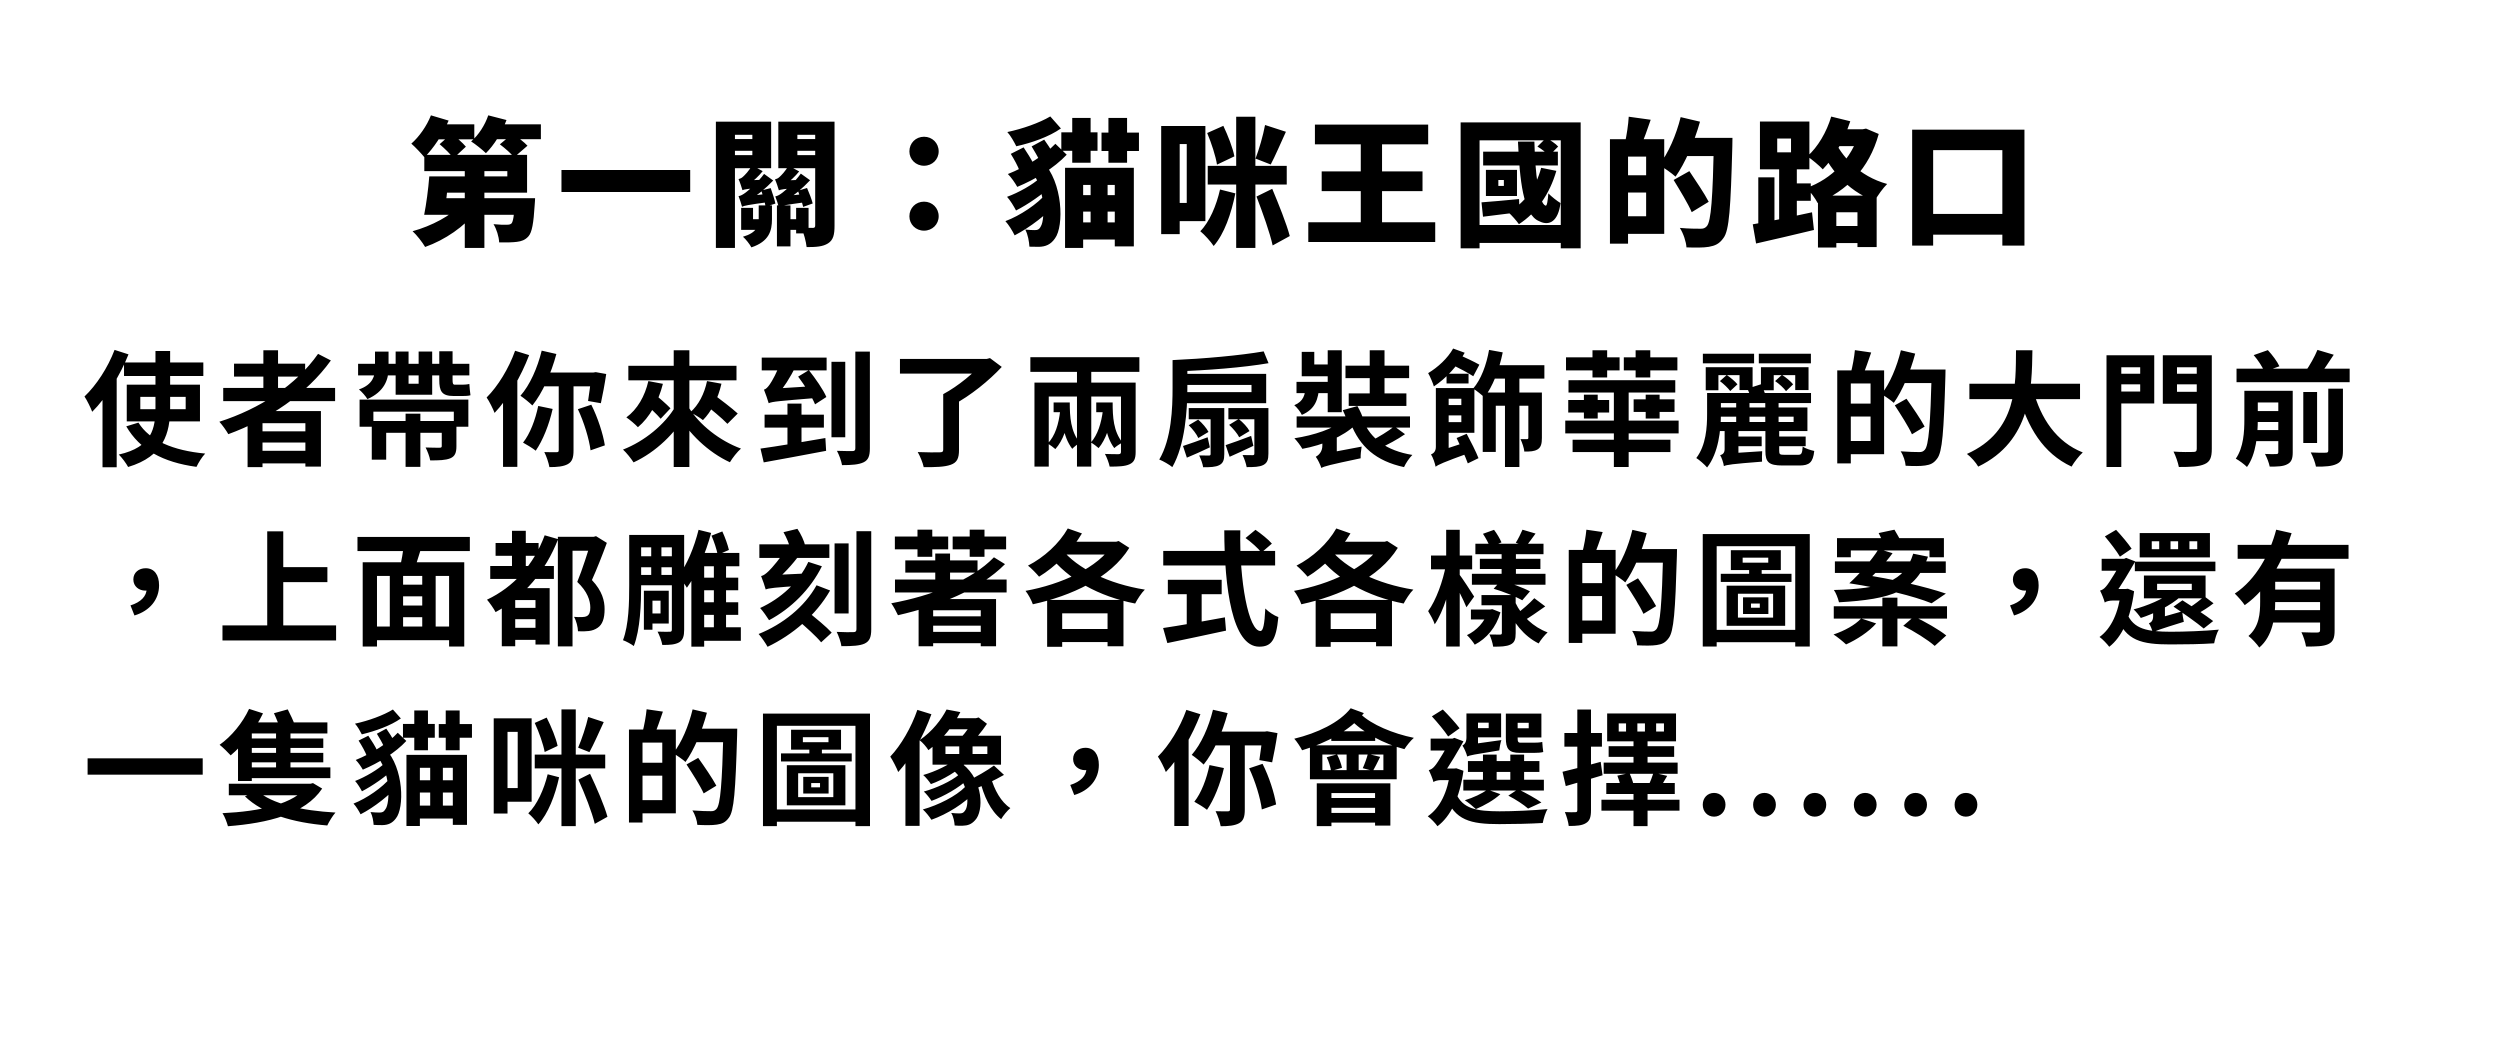 <svg width="362" height="153" viewBox="0 0 362 153" fill="none" xmlns="http://www.w3.org/2000/svg">
<g filter="url(#filter0_d_144_1176)">
<rect width="355" height="146" fill="white"/>
</g>
<path d="M63.68 25.54H73.46V24.78H61.44V22.42H76.32V27.9H63.68V25.54ZM62.16 25.54H64.98C64.8 27.44 64.54 29.66 64.3 31.1H61.42C61.72 29.6 62.02 27.38 62.16 25.54ZM63.24 28.7H75.32V31.1H62.52L63.24 28.7ZM74.56 28.7H77.48C77.48 28.7 77.46 29.36 77.42 29.7C77.26 32.3 77.04 33.64 76.52 34.22C76.04 34.76 75.5 34.94 74.84 35.02C74.26 35.1 73.3 35.12 72.28 35.1C72.24 34.26 71.9 33.16 71.46 32.46C72.24 32.54 73 32.56 73.38 32.54C73.68 32.54 73.86 32.52 74.06 32.36C74.3 32.1 74.46 31.18 74.56 29.04V28.7ZM67.3 22.94H70.14V35.9H67.3V22.94ZM66.78 29.58L69.02 30.54C67.26 32.8 64.44 34.74 61.56 35.76C61.16 35.08 60.34 34.02 59.74 33.48C62.5 32.72 65.34 31.22 66.78 29.58ZM62.46 18H68.68V20.18H62.46V18ZM70.74 18H78.32V20.16H70.74V18ZM62.4 16.7L64.96 17.46C64.14 19.42 62.76 21.5 61.46 22.78C61.06 22.28 60.1 21.26 59.56 20.8C60.7 19.8 61.8 18.24 62.4 16.7ZM70.7 16.7L73.34 17.38C72.68 19.2 71.52 21.04 70.36 22.18C69.88 21.7 68.82 20.86 68.22 20.48C69.3 19.56 70.22 18.12 70.7 16.7ZM63.66 20.88L65.36 19.36C66.08 19.88 67 20.68 67.46 21.24L65.66 22.92C65.26 22.34 64.36 21.48 63.66 20.88ZM72.38 20.9L74.22 19.36C74.94 19.84 75.9 20.58 76.38 21.1L74.44 22.78C74.02 22.24 73.1 21.44 72.38 20.9ZM81.3 24.62H99.94V27.8H81.3V24.62ZM110.24 27.58L111.6 27.24C111.86 27.96 112.16 28.92 112.28 29.48L110.86 29.92C110.76 29.32 110.48 28.32 110.24 27.58ZM112.5 29.74H114.46V35.68H112.5V29.74ZM107.32 30.1H109.04V31.74H111.04V33.28H107.32V30.1ZM109.86 29.74H111.78V31.76C111.78 33.4 111.38 34.96 108.8 35.82C108.58 35.38 107.98 34.62 107.58 34.28C109.58 33.7 109.86 32.72 109.86 31.7V29.74ZM105.1 20.14H109.8V21.84H105.1V20.14ZM114.3 20.14H119V21.84H114.3V20.14ZM118.04 17.62H120.84V32.68C120.84 33.98 120.66 34.76 119.9 35.24C119.14 35.72 118.18 35.78 116.8 35.78C116.72 35 116.38 33.7 116.02 32.96C116.66 33 117.44 33 117.7 33C117.96 33 118.04 32.9 118.04 32.64V17.62ZM105.38 17.62H111.66V24.36H105.38V22.46H108.94V19.52H105.38V17.62ZM119.5 17.62V19.52H115.46V22.46H119.5V24.36H112.7V17.62H119.5ZM103.66 17.62H106.42V35.9H103.66V17.62ZM107.5 27.52C107.4 27.16 107.14 26.36 106.94 25.94C107.16 25.88 107.4 25.78 107.6 25.58C107.8 25.4 108.5 24.72 108.88 23.94L110.44 24.78C109.88 25.48 109.12 26.2 108.46 26.64V26.68C108.46 26.68 107.5 27.18 107.5 27.52ZM107.5 27.54L107.48 26.52L108.16 26.12L110.66 26.02C110.56 26.38 110.44 26.9 110.42 27.18C108.26 27.32 107.76 27.42 107.5 27.54ZM107.44 29.92C107.36 29.6 107.12 28.82 106.94 28.4C107.26 28.36 107.6 28.16 108 27.86C108.4 27.56 109.76 26.4 110.64 25.18L111.96 26.14C110.92 27.24 109.6 28.34 108.34 29.1V29.16C108.34 29.16 107.44 29.6 107.44 29.92ZM107.44 29.94L107.4 28.84L108.06 28.4L111.28 28.06C111.3 28.44 111.38 28.94 111.44 29.24C108.3 29.66 107.76 29.78 107.44 29.94ZM115.54 27.62L116.86 27.22C117.18 27.94 117.54 28.9 117.68 29.46L116.3 29.96C116.16 29.36 115.82 28.36 115.54 27.62ZM112.78 27.56C112.68 27.2 112.42 26.4 112.22 25.98C112.44 25.92 112.68 25.82 112.88 25.62C113.08 25.44 113.78 24.76 114.16 23.98L115.72 24.82C115.16 25.52 114.4 26.24 113.74 26.68V26.72C113.74 26.72 112.78 27.22 112.78 27.56ZM112.78 27.56L112.76 26.54L113.44 26.14L115.94 26.04C115.84 26.4 115.72 26.92 115.7 27.2C113.54 27.34 113.04 27.44 112.78 27.56ZM112.76 29.96C112.68 29.64 112.44 28.86 112.26 28.44C112.58 28.38 112.92 28.2 113.32 27.88C113.72 27.58 115.08 26.38 115.96 25.14L117.3 26.1C116.24 27.24 114.92 28.36 113.66 29.14V29.2C113.66 29.2 112.76 29.64 112.76 29.96ZM112.76 29.96L112.72 28.86L113.38 28.42L116.6 28.08C116.62 28.46 116.7 28.96 116.76 29.26C113.62 29.68 113.08 29.8 112.76 29.96ZM114.04 31.74H116.22V33.28H114.04V31.74ZM115.28 30.1H117.08V33.8H115.28V30.1ZM133.8 24C132.6 24 131.68 23.08 131.68 21.92C131.68 20.72 132.6 19.8 133.8 19.8C135 19.8 135.92 20.72 135.92 21.92C135.92 23.08 135 24 133.8 24ZM133.8 33.4C132.6 33.4 131.68 32.48 131.68 31.32C131.68 30.12 132.6 29.2 133.8 29.2C135 29.2 135.92 30.12 135.92 31.32C135.92 32.48 135 33.4 133.8 33.4ZM155.32 28.26H163.14V30.64H155.32V28.26ZM155.28 32.2H163.2V34.68H155.28V32.2ZM155.26 17.08H157.92V23.56H155.26V17.08ZM160.5 17.08H163.2V23.56H160.5V17.08ZM157.92 25.68H160.38V33.42H157.92V25.68ZM154.22 24.3H164.18V35.68H161.42V26.78H156.84V35.9H154.22V24.3ZM149.06 24.48L150.94 23.36C153.94 26.38 154.08 32.76 152.76 34.52C152.16 35.4 151.4 35.72 150.44 35.74C150.04 35.74 149.52 35.74 149.06 35.72C149.02 35 148.84 33.96 148.46 33.24C148.98 33.3 149.5 33.32 149.84 33.32C150.22 33.32 150.5 33.24 150.74 32.72C151.32 31.76 151.4 26.86 149.06 24.48ZM150.66 25.7L152.3 26.84C151.06 28.08 148.82 29.62 147.12 30.48C146.82 29.9 146.28 29 145.82 28.5C147.44 27.92 149.6 26.72 150.66 25.7ZM151.54 27.98L153.22 29.16C151.76 30.94 149.1 32.96 146.92 34.08C146.62 33.46 146.06 32.54 145.58 32.02C147.7 31.24 150.26 29.52 151.54 27.98ZM146.36 22.28L148.22 21.34C148.7 22.06 149.34 23.06 149.62 23.68L147.64 24.76C147.42 24.1 146.84 23.06 146.36 22.28ZM149.38 21.2L151.2 20.22C151.6 20.78 152.14 21.58 152.4 22.08L150.5 23.2C150.26 22.68 149.76 21.82 149.38 21.2ZM152.82 20.82L154.46 22.4C152.62 24.36 149.9 25.98 147.3 27.06C147 26.52 146.42 25.66 145.94 25.2C148.52 24.18 151.18 22.54 152.82 20.82ZM152.08 16.86L153.62 18.6C151.92 19.8 149.4 20.68 147.16 21.18C146.86 20.58 146.34 19.64 145.86 19.12C148.04 18.66 150.5 17.8 152.08 16.86ZM153.68 19.16H158.92V21.84H153.68V19.16ZM159.5 19.2H164.92V21.86H159.5V19.2ZM169.72 18.24H174.54V32.02H169.72V29.38H171.84V20.86H169.72V18.24ZM168.14 18.24H170.82V33.9H168.14V18.24ZM179 16.9H181.78V35.9H179V16.9ZM174.88 24.02H186.32V26.72H174.88V24.02ZM176.66 27.44L178.88 28C178.28 30.96 177.28 33.86 175.74 35.62C175.3 34.96 174.42 33.98 173.8 33.48C175.14 32.14 176.14 29.74 176.66 27.44ZM183.18 18.1L186.2 19.08C185.42 20.78 184.64 22.62 184 23.82L181.8 22.96C182.32 21.62 182.9 19.62 183.18 18.1ZM174.8 19.26L177.14 18.22C177.8 19.62 178.52 21.44 178.74 22.64L176.22 23.84C176.04 22.64 175.42 20.72 174.8 19.26ZM181.94 28.46L184.22 27.34C185.14 29.54 186.3 32.42 186.76 34.18L184.28 35.54C183.88 33.7 182.82 30.74 181.94 28.46ZM190.4 18.04H206.8V20.9H190.4V18.04ZM191.38 24.82H205.98V27.68H191.38V24.82ZM189.44 32.18H207.82V35.04H189.44V32.18ZM197.04 18.8H200.12V34.02H197.04V18.8ZM214.76 21.96H225.58V23.96H214.76V21.96ZM222.62 21.22L223.88 19.98C224.5 20.3 225.26 20.8 225.62 21.22L224.3 22.56C223.96 22.14 223.22 21.58 222.62 21.22ZM223.16 24.3L225.36 24.74C224.38 28.14 222.48 30.82 219.94 32.46C219.64 32.02 218.86 31.12 218.4 30.74C220.76 29.4 222.42 27.14 223.16 24.3ZM214.52 29.3C215.94 29.2 217.94 29.02 219.96 28.82L220.02 30.72C218.18 30.96 216.3 31.18 214.74 31.38L214.52 29.3ZM216.96 26.06V26.92H217.76V26.06H216.96ZM215.16 24.6H219.66V28.38H215.16V24.6ZM219.8 20.5H222.18C222.28 25.08 222.82 29.46 223.8 29.78C224 29.86 224.12 29.1 224.2 28C224.62 28.44 225.5 29.14 225.96 29.4C225.64 32.02 224.36 32.78 222.9 32.04C220.52 31.12 220.06 26 219.8 20.5ZM211.5 17.72H228.88V35.96H226V20.32H214.24V35.96H211.5V17.72ZM213.24 32.58H227.56V35.18H213.24V32.58ZM234.8 20.16H240.98V33.86H234.8V31.32H238.36V22.68H234.8V20.16ZM233.12 20.16H235.74V35.28H233.12V20.16ZM234.72 25.38H239.6V27.88H234.72V25.38ZM235.84 16.9L239.02 17.34C238.54 18.76 238.02 20.2 237.62 21.16L235.3 20.66C235.54 19.58 235.78 18.04 235.84 16.9ZM243.5 19.96H249.18V22.6H243.5V19.96ZM248.18 19.96H250.86C250.86 19.96 250.86 20.88 250.84 21.22C250.6 30.12 250.4 33.36 249.56 34.46C248.94 35.34 248.32 35.58 247.44 35.74C246.64 35.88 245.4 35.86 244.2 35.82C244.16 35.04 243.76 33.8 243.24 33C244.52 33.12 245.72 33.12 246.26 33.12C246.66 33.12 246.88 33.04 247.14 32.76C247.78 32.08 248 28.58 248.18 20.5V19.96ZM243.36 16.96L246.16 17.62C245.34 20.56 243.98 23.66 242.62 25.58C242.1 25.1 240.9 24.26 240.24 23.88C241.56 22.24 242.72 19.54 243.36 16.96ZM242.34 26.06L244.62 24.78C245.52 26.14 246.82 28.04 247.42 29.22L244.96 30.72C244.44 29.5 243.24 27.54 242.34 26.06ZM264.44 32.72H270.58V35.2H264.44V32.72ZM265.24 18.72H270.2V21.16H265.24V18.72ZM263.24 28.32H271.74V35.78H268.96V30.74H265.9V35.84H263.24V28.32ZM269.2 18.72H269.7L270.2 18.62L272.04 19.4C270.64 24.48 267.42 27.62 263.2 29.4C262.86 28.74 262.14 27.74 261.58 27.22C265.22 25.92 268.18 22.94 269.2 19.18V18.72ZM265.16 16.88L267.92 17.56C267.04 20.24 265.54 22.88 263.94 24.52C263.46 24 262.34 23.06 261.7 22.64C263.22 21.3 264.5 19.12 265.16 16.88ZM265.48 20C266.62 22.62 269.18 25.52 273.26 26.64C272.68 27.2 271.84 28.36 271.46 29.1C267.34 27.6 264.74 24.18 263.5 21.18L265.48 20ZM254.6 25.68H256.94V32.98H254.6V25.68ZM257.34 20.06V22.06H259.34V20.06H257.34ZM254.84 17.6H262V24.52H254.84V17.6ZM257.62 23.6H260.18V32.42H257.62V23.6ZM253.8 32.48C256 32.12 259.32 31.42 262.38 30.74L262.66 33.3C259.78 34 256.66 34.72 254.28 35.26L253.8 32.48ZM258.68 26.56H262.2V29.08H258.68V26.56ZM276.88 18.78H293.14V35.56H289.94V21.74H279.92V35.56H276.88V18.78ZM278.36 30.98H291.88V33.98H278.36V30.98Z" fill="black"/>
<path d="M17.958 52.482H29.442V54.444H17.958V52.482ZM20.316 57.468V59.25H26.886V57.468H20.316ZM18.354 55.704H28.956V61.014H18.354V55.704ZM20.046 61.194C21.648 63.786 25.05 65.244 29.712 65.676C29.262 66.144 28.722 67.008 28.452 67.602C23.574 66.936 20.244 65.118 18.282 61.734L20.046 61.194ZM22.512 50.826H24.636V59.052C24.636 62.724 23.718 66.072 18.552 67.62C18.3 67.134 17.67 66.27 17.202 65.82C22.044 64.74 22.512 61.986 22.512 59.034V50.826ZM16.59 50.664L18.606 51.312C17.382 54.372 15.402 57.594 13.35 59.628C13.17 59.124 12.594 57.936 12.234 57.414C13.944 55.794 15.618 53.238 16.59 50.664ZM14.844 55.686L16.878 53.634L16.896 53.652V67.656H14.844V55.686ZM32.322 56.172H48.522V58.08H32.322V56.172ZM33.888 52.662H44.184V54.534H33.888V52.662ZM37.056 62.454H45.102V64.074H37.056V62.454ZM37.056 65.28H45.102V67.098H37.056V65.28ZM38.136 50.718H40.26V57.234H38.136V50.718ZM46.056 51.24L47.91 52.194C44.382 57.108 38.892 60.726 33.06 62.868C32.808 62.4 32.16 61.5 31.764 61.068C37.614 59.196 42.906 55.758 46.056 51.24ZM35.85 59.52H46.47V67.566H44.22V61.284H38.01V67.638H35.85V59.52ZM52.068 57.864H67.818V61.788H65.712V59.61H54.066V61.788H52.068V57.864ZM57.288 50.898H59.16V55.56H60.618V50.898H62.58V57.162H57.288V50.898ZM51.852 52.68H67.962V54.354H51.852V52.68ZM54.3 50.916H56.262V53.346C56.262 54.966 55.65 56.712 53.202 57.792C52.95 57.36 52.392 56.73 51.978 56.388C54.012 55.686 54.3 54.372 54.3 53.346V50.916ZM58.728 59.898H60.87V67.602H58.728V59.898ZM53.832 60.96H64.794V62.67H55.92V66.558H53.832V60.96ZM63.966 60.96H66.09V64.614C66.09 65.532 65.892 66.072 65.208 66.36C64.506 66.648 63.57 66.666 62.292 66.666C62.202 66.108 61.896 65.316 61.626 64.794C62.418 64.83 63.39 64.83 63.624 64.83C63.894 64.83 63.966 64.776 63.966 64.578V60.96ZM63.606 50.862H65.532V55.002C65.532 55.524 65.586 55.704 65.874 55.704C66.072 55.704 66.72 55.704 66.954 55.704C67.242 55.704 67.71 55.668 67.962 55.596C67.998 56.082 68.052 56.784 68.124 57.234C67.836 57.324 67.386 57.342 66.972 57.342C66.684 57.342 65.946 57.342 65.694 57.342C63.966 57.342 63.606 56.658 63.606 54.984V50.862ZM78.438 50.772L80.562 51.258C79.806 54.102 78.528 56.928 77.088 58.71C76.71 58.332 75.846 57.63 75.36 57.306C76.728 55.758 77.826 53.274 78.438 50.772ZM77.934 58.782L80.022 59.214C79.518 61.5 78.582 63.804 77.574 65.262C77.16 64.92 76.242 64.362 75.738 64.092C76.746 62.832 77.52 60.78 77.934 58.782ZM78.834 53.94H86.214V55.938H78.024L78.834 53.94ZM80.904 54.822H83.046V65.208C83.046 66.252 82.866 66.846 82.218 67.206C81.588 67.548 80.706 67.638 79.554 67.638C79.446 67.008 79.122 66.054 78.816 65.46C79.572 65.496 80.328 65.478 80.58 65.478C80.814 65.478 80.904 65.424 80.904 65.19V54.822ZM83.676 59.25L85.62 58.602C86.556 60.456 87.33 62.85 87.582 64.488L85.512 65.208C85.314 63.588 84.558 61.104 83.676 59.25ZM85.638 53.94H85.926L86.268 53.886L87.78 54.156C87.564 55.632 87.24 57.306 87.006 58.386L85.152 58.062C85.314 57.09 85.512 55.488 85.638 54.228V53.94ZM74.586 50.79L76.62 51.42C75.45 54.498 73.578 57.738 71.616 59.79C71.418 59.268 70.842 58.08 70.464 57.558C72.102 55.92 73.668 53.364 74.586 50.79ZM72.84 55.758L74.892 53.706L74.91 53.724V67.602H72.84V55.758ZM90.984 52.968H106.644V55.074H90.984V52.968ZM97.554 50.718H99.822V67.62H97.554V50.718ZM97.806 58.854L99.606 59.538C97.842 62.724 94.944 65.478 91.74 66.954C91.398 66.414 90.696 65.532 90.21 65.1C93.324 63.894 96.294 61.446 97.806 58.854ZM99.732 58.998C101.244 61.482 104.196 63.822 107.292 64.956C106.752 65.424 106.05 66.324 105.69 66.936C102.558 65.496 99.714 62.778 97.95 59.7L99.732 58.998ZM93.162 58.206L94.53 56.838C95.34 57.522 96.51 58.512 97.086 59.124L95.664 60.636C95.124 59.988 93.99 58.944 93.162 58.206ZM93.882 55.182L95.988 55.578C95.322 58.206 94.044 60.456 92.37 61.86C92.01 61.464 91.182 60.762 90.696 60.438C92.28 59.286 93.378 57.378 93.882 55.182ZM101.766 58.278L103.17 56.982C104.286 57.828 105.996 59.106 106.824 59.88L105.33 61.374C104.574 60.564 102.918 59.232 101.766 58.278ZM102.378 55.182L104.466 55.56C103.98 57.72 102.99 59.628 101.784 60.834C101.37 60.492 100.452 59.934 99.948 59.7C101.154 58.674 102 57 102.378 55.182ZM110.712 60.042H119.298V61.914H110.712V60.042ZM114.024 58.44H116.058V65.712H114.024V58.44ZM110.118 64.956C112.476 64.632 116.13 64.02 119.514 63.426L119.622 65.28C116.454 65.892 113.034 66.504 110.586 66.954L110.118 64.956ZM110.298 51.78H119.694V53.634H110.298V51.78ZM115.572 54.534L117.12 53.598C118.074 54.804 119.208 56.424 119.658 57.486L118.02 58.548C117.588 57.468 116.508 55.776 115.572 54.534ZM120.396 52.392H122.394V63.318H120.396V52.392ZM123.852 50.916H125.958V64.92C125.958 66.036 125.724 66.612 125.058 66.936C124.356 67.278 123.33 67.35 121.926 67.35C121.836 66.774 121.494 65.838 121.188 65.28C122.142 65.316 123.114 65.316 123.42 65.316C123.744 65.316 123.852 65.208 123.852 64.902V50.916ZM111.306 58.386C111.18 57.954 110.856 56.982 110.622 56.424C110.91 56.352 111.18 56.064 111.468 55.65C111.756 55.254 112.602 53.778 113.07 52.302L115.176 53.094C114.492 54.588 113.412 56.226 112.476 57.306V57.342C112.476 57.342 111.306 57.99 111.306 58.386ZM111.306 58.386L111.27 56.874L112.242 56.262L117.714 55.92C117.948 56.46 118.344 57.162 118.578 57.594C112.71 58.08 111.882 58.134 111.306 58.386ZM136.578 57.072H138.864V65.154C138.864 66.378 138.576 66.972 137.676 67.296C136.776 67.62 135.48 67.656 133.752 67.638C133.626 67.008 133.23 66.054 132.888 65.46C134.166 65.514 135.642 65.514 136.056 65.496C136.452 65.496 136.578 65.406 136.578 65.1V57.072ZM130.314 51.978H142.896V54.102H130.314V51.978ZM142.248 51.978H142.86L143.346 51.852L145.056 53.13C143.22 55.11 140.52 57.306 138.018 58.62C137.694 58.152 137.01 57.432 136.578 57.072C138.738 55.92 141.222 53.868 142.248 52.5V51.978ZM152.562 58.278H154.11V59.682H152.562V58.278ZM155.946 52.716H158.016V67.566H155.946V52.716ZM149.79 55.398H163.38V57.414H151.86V67.566H149.79V55.398ZM162.318 55.398H164.442V65.442C164.442 66.414 164.226 66.918 163.56 67.224C162.912 67.53 161.958 67.566 160.68 67.566C160.572 67.026 160.266 66.216 159.996 65.73C160.77 65.766 161.688 65.766 161.958 65.766C162.228 65.748 162.318 65.676 162.318 65.406V55.398ZM153.696 58.278H154.902C154.902 60.366 155.028 62.454 156.36 64.11C156.054 64.29 155.496 64.722 155.262 64.992C153.858 63.156 153.696 60.582 153.696 58.278ZM153.516 59.466L154.866 59.646C154.578 61.896 153.93 63.786 152.814 65.028C152.58 64.812 152.022 64.398 151.716 64.218C152.778 63.12 153.3 61.428 153.516 59.466ZM159.708 59.376L161.04 59.592C160.752 61.734 160.122 63.642 159.078 64.884C158.844 64.668 158.304 64.254 157.962 64.074C158.952 62.958 159.474 61.266 159.708 59.376ZM158.736 58.278H160.554V59.682H158.736V58.278ZM159.852 58.278H161.112C161.112 60.384 161.22 62.436 162.534 64.092C162.192 64.236 161.598 64.65 161.346 64.884C160.014 63.102 159.852 60.582 159.852 58.278ZM149.196 51.726H164.982V53.85H149.196V51.726ZM169.788 52.158H171.93V56.154C171.93 59.376 171.606 64.398 169.752 67.638C169.356 67.296 168.384 66.738 167.862 66.54C169.644 63.516 169.788 59.106 169.788 56.154V52.158ZM171.228 54.138H183.342V58.386H171.228V56.784H181.218V55.74H171.228V54.138ZM172.128 59.088H176.142V60.708H172.128V59.088ZM175.296 59.088H177.276V65.748C177.276 66.594 177.114 67.062 176.556 67.35C175.998 67.638 175.242 67.656 174.216 67.656C174.144 67.152 173.874 66.432 173.64 65.946C174.216 65.964 174.846 65.964 175.044 65.964C175.224 65.964 175.296 65.91 175.296 65.73V59.088ZM171.3 64.578C172.236 64.29 173.532 63.804 174.864 63.318L175.188 64.776C174.072 65.316 172.902 65.838 171.858 66.27L171.3 64.578ZM172.128 61.572L173.496 60.762C174.09 61.266 174.72 62.004 174.99 62.544L173.514 63.426C173.298 62.904 172.686 62.112 172.128 61.572ZM177.87 59.088H182.334V60.708H177.87V59.088ZM181.632 59.088H183.666V65.676C183.666 66.558 183.504 67.026 182.928 67.332C182.352 67.62 181.578 67.638 180.516 67.638C180.426 67.116 180.174 66.378 179.922 65.892C180.516 65.91 181.164 65.91 181.362 65.91C181.56 65.91 181.632 65.856 181.632 65.658V59.088ZM177.474 64.452C178.428 64.146 179.778 63.642 181.164 63.12L181.488 64.56C180.336 65.118 179.112 65.676 178.05 66.144L177.474 64.452ZM177.978 61.518L179.364 60.672C179.976 61.158 180.642 61.86 180.93 62.418L179.436 63.318C179.184 62.796 178.554 62.04 177.978 61.518ZM182.982 50.88L183.684 52.59C180.03 53.22 174.738 53.634 170.274 53.778C170.238 53.274 169.986 52.572 169.806 52.14C174.306 51.942 179.562 51.474 182.982 50.88ZM194.592 60.798L196.266 61.518C194.52 63.21 191.55 64.452 188.58 64.992C188.328 64.542 187.806 63.84 187.428 63.462C190.254 63.03 193.152 62.076 194.592 60.798ZM197.364 60.834C198.444 63.534 200.784 65.262 204.51 65.874C204.078 66.288 203.538 67.098 203.304 67.638C199.236 66.756 196.896 64.686 195.546 61.212L197.364 60.834ZM201.9 61.734L203.448 62.868C202.332 63.642 200.928 64.398 199.848 64.866L198.552 63.822C199.614 63.3 201.054 62.418 201.9 61.734ZM187.752 60.294H204.168V61.914H187.752V60.294ZM194.826 52.95H204.042V54.75H194.826V52.95ZM195.294 56.964H203.646V58.782H195.294V56.964ZM192.252 50.718H194.286V59.682H192.252V50.718ZM198.336 50.718H200.478V58.062H198.336V50.718ZM187.734 55.29H193.26V56.928H187.734V55.29ZM189.066 55.848H191.028C190.902 57.81 190.47 59.232 188.508 60.078C188.31 59.646 187.806 58.998 187.41 58.674C188.76 58.116 188.994 57.162 189.066 55.848ZM188.49 50.952H190.308V52.77H193.044V54.48H188.49V50.952ZM191.334 67.764L191.208 66.252L192.036 65.64L197.166 64.668C197.076 65.172 197.004 65.946 197.022 66.36C192.432 67.332 191.748 67.512 191.334 67.764ZM191.334 67.764C191.19 67.314 190.812 66.504 190.524 66.144C190.92 65.928 191.478 65.442 191.478 64.524V62.724L193.566 62.706V65.748C193.566 65.748 191.334 67.044 191.334 67.764ZM194.43 59.394L196.554 58.8C196.932 59.448 197.31 60.294 197.454 60.87L195.204 61.536C195.114 60.978 194.772 60.078 194.43 59.394ZM215.796 52.878H223.626V54.822H215.796V52.878ZM215.616 50.664L217.596 51.024C217.074 53.58 216.138 55.992 214.932 57.54C214.59 57.198 213.78 56.55 213.312 56.262C214.446 54.966 215.238 52.842 215.616 50.664ZM217.92 54.156H220.008V67.62H217.92V54.156ZM221.304 56.838H223.266V63.408C223.266 64.236 223.14 64.758 222.654 65.064C222.168 65.37 221.556 65.388 220.728 65.388C220.674 64.866 220.404 64.074 220.17 63.588C220.548 63.588 220.944 63.588 221.106 63.588C221.25 63.588 221.304 63.534 221.304 63.372V56.838ZM214.698 56.838H221.97V58.746H216.588V65.442H214.698V56.838ZM209.082 58.656H212.574V60.15H209.082V58.656ZM209.28 56.19H213.492V62.67H209.262V61.122H211.602V57.738H209.28V56.19ZM210.27 52.806L211.134 51.312C212.07 51.726 213.492 52.392 214.212 52.806L213.33 54.48C212.646 54.03 211.26 53.292 210.27 52.806ZM210.414 50.466L212.088 51.078C211.08 52.968 209.352 54.822 207.624 55.956C207.516 55.542 207.066 54.48 206.796 54.03C208.182 53.202 209.622 51.888 210.414 50.466ZM210.918 63.426L212.376 62.814C212.97 63.93 213.744 65.442 214.086 66.342L212.538 67.098C212.214 66.18 211.494 64.596 210.918 63.426ZM207.876 67.584C207.786 67.098 207.498 66.234 207.21 65.802C207.552 65.658 207.912 65.388 207.912 64.704V56.19H209.766V66.198C209.766 66.198 207.876 66.954 207.876 67.584ZM207.876 67.584L207.678 65.946L208.38 65.316L212.484 63.966C212.52 64.452 212.682 65.172 212.79 65.568C208.92 66.972 208.272 67.278 207.876 67.584ZM209.46 54.12H212.646V55.524H209.46V54.12ZM227.082 57.918H233.004V59.736H227.082V57.918ZM226.65 60.906H243.066V62.76H226.65V60.906ZM227.118 55.056H242.58V56.838H227.118V55.056ZM227.712 63.678H241.878V65.46H227.712V63.678ZM233.688 55.758H235.83V67.62H233.688V55.758ZM229.35 57.144H231.348V60.6H229.35V57.144ZM238.296 57.144H240.312V60.6H238.296V57.144ZM230.592 50.718H232.716V54.66H230.592V50.718ZM236.838 50.718H238.962V54.66H236.838V50.718ZM226.758 51.744H234.516V53.634H226.758V51.744ZM235.128 51.744H242.886V53.634H235.128V51.744ZM236.55 57.828H242.472V59.646H236.55V57.828ZM248.178 56.91H262.236V58.368H248.178V56.91ZM247.188 56.91H249.186V59.988C249.186 62.256 248.844 65.586 247.188 67.692C246.864 67.296 246.018 66.558 245.622 66.324C247.044 64.47 247.188 61.842 247.188 59.952V56.91ZM251.4 58.08H253.326V61.86H251.4V58.08ZM255.612 58.08H257.538V61.86H255.612V58.08ZM250.914 63.21H255.09V64.614H250.914V63.21ZM255.63 62.292H257.628V65.298C257.628 65.784 257.736 65.856 258.384 65.856C258.672 65.856 259.968 65.856 260.364 65.856C260.85 65.856 260.958 65.676 261.03 64.668C261.408 64.938 262.182 65.19 262.704 65.298C262.524 66.954 262.002 67.404 260.562 67.404C260.148 67.404 258.51 67.404 258.114 67.404C256.116 67.404 255.63 66.918 255.63 65.316V62.292ZM248.196 58.998H261.714V62.418H248.196V61.104H259.716V60.33H248.196V58.998ZM246.576 51.222H253.992V52.608H246.576V51.222ZM254.676 51.222H262.218V52.608H254.676V51.222ZM246.99 53.166H253.776V56.478H251.886V54.318H248.826V56.514H246.99V53.166ZM254.982 53.166H261.876V56.478H259.95V54.318H256.836V56.514H254.982V53.166ZM249.042 55.182L250.032 54.3C250.59 54.678 251.256 55.236 251.58 55.65L250.536 56.622C250.23 56.208 249.6 55.596 249.042 55.182ZM257.034 55.182L258.024 54.282C258.6 54.642 259.302 55.218 259.644 55.65L258.618 56.64C258.294 56.19 257.628 55.578 257.034 55.182ZM253.02 56.28L254.964 55.65C255.27 56.172 255.576 56.874 255.666 57.36L253.596 58.026C253.542 57.558 253.29 56.838 253.02 56.28ZM249.618 67.494L249.582 66.18L250.482 65.64L255.162 65.334C255.126 65.802 255.126 66.45 255.144 66.846C250.752 67.188 250.05 67.296 249.618 67.494ZM249.618 67.494C249.564 67.044 249.294 66.234 249.078 65.91C249.384 65.82 249.726 65.658 249.726 65.028V62.112H251.724V66.288C251.724 66.288 249.618 66.918 249.618 67.494ZM256.224 63.21H261.462V64.614H256.224V63.21ZM267.294 53.634H272.82V65.766H267.294V63.858H270.858V55.524H267.294V53.634ZM266.034 53.634H267.996V67.098H266.034V53.634ZM267.204 58.44H271.812V60.312H267.204V58.44ZM268.59 50.7L270.948 51.042C270.534 52.266 270.084 53.544 269.724 54.39L267.996 54.012C268.248 53.076 268.5 51.69 268.59 50.7ZM275.196 53.508H280.452V55.47H275.196V53.508ZM279.714 53.508H281.712C281.712 53.508 281.712 54.21 281.694 54.48C281.46 62.58 281.244 65.442 280.506 66.396C280.002 67.098 279.498 67.296 278.76 67.404C278.076 67.512 276.978 67.494 275.934 67.44C275.898 66.846 275.61 65.928 275.214 65.352C276.384 65.442 277.464 65.46 277.914 65.46C278.274 65.46 278.472 65.388 278.706 65.136C279.282 64.524 279.516 61.428 279.714 53.922V53.508ZM275.25 50.718L277.32 51.204C276.618 53.868 275.448 56.604 274.224 58.332C273.828 57.972 272.946 57.36 272.442 57.072C273.648 55.56 274.674 53.112 275.25 50.718ZM274.368 58.692L276.06 57.738C276.942 58.98 278.13 60.708 278.688 61.77L276.852 62.886C276.366 61.788 275.232 60.024 274.368 58.692ZM285.168 55.56H301.188V57.792H285.168V55.56ZM294.402 56.46C295.482 60.582 297.768 64.002 301.584 65.514C301.044 66 300.324 66.936 299.964 67.566C295.842 65.64 293.592 61.914 292.224 56.964L294.402 56.46ZM291.918 50.718H294.294C294.204 56.208 294.168 63.84 286.446 67.566C286.104 66.972 285.438 66.198 284.808 65.73C292.188 62.436 291.864 55.596 291.918 50.718ZM306.084 54.12H310.602V55.65H306.084V54.12ZM314.4 54.12H318.936V55.65H314.4V54.12ZM318.09 51.438H320.268V64.992C320.268 66.252 320.016 66.864 319.224 67.206C318.432 67.566 317.244 67.62 315.498 67.62C315.39 67.008 315.03 65.982 314.724 65.388C315.858 65.478 317.208 65.46 317.586 65.442C317.964 65.442 318.09 65.334 318.09 64.974V51.438ZM306.264 51.438H311.934V58.422H306.264V56.694H309.9V53.184H306.264V51.438ZM319.26 51.438V53.184H315.228V56.73H319.26V58.458H313.176V51.438H319.26ZM305.022 51.438H307.164V67.62H305.022V51.438ZM323.85 53.382H340.23V55.344H323.85V53.382ZM325.974 59.52H330.654V61.104H325.974V59.52ZM325.974 62.274H330.654V63.876H325.974V62.274ZM333.516 56.766H335.514V64.146H333.516V56.766ZM329.898 56.586H331.986V65.496C331.986 66.414 331.806 66.918 331.194 67.224C330.6 67.548 329.772 67.566 328.656 67.566C328.548 67.026 328.242 66.234 327.972 65.73C328.638 65.766 329.376 65.766 329.592 65.748C329.826 65.748 329.898 65.676 329.898 65.46V56.586ZM337.134 56.28H339.258V65.262C339.258 66.306 339.06 66.864 338.34 67.188C337.656 67.512 336.684 67.584 335.352 67.566C335.244 66.99 334.902 66.072 334.596 65.514C335.514 65.568 336.45 65.568 336.756 65.55C337.044 65.55 337.134 65.478 337.134 65.226V56.28ZM326.334 51.42L328.386 50.7C329.034 51.402 329.754 52.356 330.06 53.04L327.882 53.814C327.63 53.166 326.964 52.14 326.334 51.42ZM335.568 50.664L337.926 51.366C337.188 52.518 336.396 53.67 335.766 54.462L333.822 53.796C334.434 52.95 335.172 51.636 335.568 50.664ZM324.984 56.586H326.928V60.762C326.928 62.868 326.694 65.802 325.362 67.62C325.038 67.278 324.192 66.648 323.742 66.414C324.876 64.794 324.984 62.49 324.984 60.726V56.586ZM326.244 56.586H330.924V58.278H326.244V56.586ZM19.47 89.12L18.894 87.662C20.406 87.194 21.234 86.312 21.234 85.268L21.108 83.504L22.098 85.124C21.81 85.394 21.432 85.52 21.036 85.52C20.136 85.52 19.308 84.926 19.308 83.9C19.308 82.892 20.118 82.28 21.09 82.28C22.35 82.28 23.034 83.252 23.034 84.764C23.034 86.798 21.702 88.454 19.47 89.12ZM39.918 82.118H47.406V84.296H39.918V82.118ZM32.214 90.56H48.666V92.738H32.214V90.56ZM38.694 76.934H41.016V91.766H38.694V76.934ZM57.36 84.656H61.986V86.348H57.36V84.656ZM57.36 87.68H62.004V89.372H57.36V87.68ZM53.868 90.722H66.018V92.702H53.868V90.722ZM52.518 81.416H67.224V93.62H65.028V83.396H54.588V93.62H52.518V81.416ZM56.442 82.73H58.368V91.604H56.442V82.73ZM61.14 82.73H63.084V91.586H61.14V82.73ZM58.476 78.68L61.032 79.22C60.6 80.552 60.204 81.956 59.844 82.892L57.864 82.37C58.116 81.326 58.404 79.814 58.476 78.68ZM51.762 77.744H68.034V79.796H51.762V77.744ZM71.76 78.626H77.988V80.48H71.76V78.626ZM73.92 90.902H78.438V92.648H73.92V90.902ZM73.92 88.022H78.492V89.66H73.92V88.022ZM70.986 81.956H80.202V83.828H70.986V81.956ZM74.136 76.862H76.134V83.198H74.136V76.862ZM78.87 77.51L80.814 78.068C78.978 82.784 75.828 86.438 71.76 88.634C71.526 88.166 70.896 87.266 70.518 86.834C74.388 84.998 77.304 81.758 78.87 77.51ZM74.604 85.16H78.402V86.888H74.604V93.584H72.66V86.402L73.83 85.16H74.604ZM77.538 85.16H79.59V93.332H77.538V85.16ZM80.778 77.726H86.07V79.742H82.902V93.602H80.778V77.726ZM85.566 77.726H85.98L86.304 77.636L87.87 78.608C87.24 80.336 86.43 82.388 85.71 83.99C87.222 85.592 87.546 87.014 87.546 88.202C87.546 89.552 87.24 90.434 86.538 90.902C86.178 91.154 85.746 91.316 85.26 91.37C84.828 91.424 84.252 91.442 83.694 91.406C83.676 90.83 83.46 89.894 83.118 89.318C83.586 89.354 83.946 89.372 84.27 89.354C84.54 89.354 84.81 89.3 85.008 89.192C85.35 88.994 85.476 88.58 85.476 87.968C85.476 86.978 85.062 85.646 83.586 84.26C84.324 82.496 85.17 79.76 85.566 78.464V77.726ZM91.92 77.456H98.004V79.256H91.92V77.456ZM92.46 80.552H97.824V82.136H92.46V80.552ZM92.424 83.252H97.86V84.746H92.424V83.252ZM93.954 85.538H96.834V90.29H93.954V88.832H95.646V86.978H93.954V85.538ZM93.234 85.538H94.476V91.19H93.234V85.538ZM94.296 78.77H95.772V84.206H94.296V78.77ZM97.284 77.456H99.066V91.19C99.066 92.072 98.904 92.666 98.346 93.008C97.77 93.332 96.996 93.404 95.898 93.386C95.826 92.864 95.484 91.964 95.214 91.46C95.988 91.496 96.726 91.478 96.978 91.478C97.212 91.478 97.284 91.406 97.284 91.136V77.456ZM91.11 77.456H92.838V84.764C92.838 87.41 92.712 91.154 91.776 93.548C91.434 93.278 90.642 92.846 90.21 92.702C91.056 90.47 91.11 87.212 91.11 84.764V77.456ZM100.866 83.648H106.896V85.466H100.866V83.648ZM100.866 87.212H106.896V89.03H100.866V87.212ZM100.92 90.83H107.274V92.792H100.92V90.83ZM101.154 76.718L102.972 77.168C102.198 80.084 100.902 83.126 99.462 85.106C99.228 84.692 98.598 83.828 98.22 83.432C99.48 81.794 100.524 79.238 101.154 76.718ZM101.964 80.066H107.058V81.992H101.964V93.638H100.11V81.758L101.604 80.066H101.964ZM103.368 80.984H105.132V91.802H103.368V80.984ZM103.026 77.564L104.592 76.952C104.988 77.798 105.384 78.914 105.546 79.634L103.926 80.336C103.782 79.58 103.404 78.428 103.026 77.564ZM113.448 77.06L115.464 76.574C115.968 77.312 116.436 78.32 116.598 79.022L114.456 79.544C114.33 78.878 113.898 77.852 113.448 77.06ZM109.956 78.824H120.09V80.786H109.956V78.824ZM115.554 89.822L117.012 88.598C118.092 89.48 119.676 90.776 120.432 91.604L118.902 93.008C118.2 92.144 116.688 90.794 115.554 89.822ZM110.874 85.358C110.766 84.944 110.442 83.972 110.208 83.414C110.568 83.342 110.91 83.072 111.324 82.676C111.756 82.262 113.088 80.768 113.898 79.274L115.86 80.21C114.78 81.722 113.304 83.324 111.936 84.368V84.422C111.936 84.422 110.874 84.998 110.874 85.358ZM110.874 85.358L110.82 83.864L111.774 83.27L116.418 83.054C116.418 83.594 116.454 84.35 116.508 84.782C112.08 85.07 111.324 85.16 110.874 85.358ZM117.048 81.362L119.01 81.992C117.336 85.376 114.51 88.13 111.36 89.804C111.09 89.372 110.46 88.454 110.064 88.04C113.052 86.672 115.68 84.296 117.048 81.362ZM118.236 84.746L120.198 85.502C118.164 89.066 114.762 91.928 111.144 93.656C110.892 93.188 110.244 92.234 109.848 91.802C113.34 90.398 116.508 87.878 118.236 84.746ZM124.014 76.916H126.156V91.118C126.156 92.288 125.904 92.846 125.202 93.188C124.5 93.512 123.42 93.566 121.836 93.566C121.764 92.99 121.44 92.072 121.152 91.496C122.16 91.55 123.24 91.55 123.564 91.532C123.888 91.532 124.014 91.424 124.014 91.1V76.916ZM120.846 78.68H122.88V88.832H120.846V78.68ZM129.594 83.918H145.758V85.79H129.594V83.918ZM131.088 81.146H141.546V82.91H131.088V81.146ZM134.526 89.246H142.536V90.596H134.526V89.246ZM134.526 91.496H142.536V93.134H134.526V91.496ZM135.426 80.156H137.568V85.07H135.426V80.156ZM143.922 80.696L145.524 81.686C141.852 85.412 135.858 87.752 130.026 89.084C129.828 88.634 129.36 87.77 129.054 87.356C134.886 86.276 140.7 84.044 143.922 80.696ZM133.014 86.744H144.228V93.584H142.014V88.364H135.12V93.584H133.014V86.744ZM129.576 77.69H137.298V79.544H129.576V77.69ZM132.852 76.7H134.994V80.624H132.852V76.7ZM140.412 76.7H142.554V80.624H140.412V76.7ZM137.946 77.69H145.686V79.544H137.946V77.69ZM152.724 91.082H161.76V92.972H152.724V91.082ZM154.614 76.52L156.666 77.24C155.172 79.778 152.778 82.082 150.456 83.504C150.114 83.09 149.322 82.262 148.854 81.902C151.176 80.714 153.372 78.716 154.614 76.52ZM161.166 78.446H161.616L161.976 78.338L163.524 79.328C160.824 83.702 155.1 86.294 149.556 87.5C149.358 86.924 148.89 86.042 148.494 85.556C153.606 84.638 159.078 82.208 161.166 78.77V78.446ZM153.696 79.472C156 82.37 160.59 84.548 165.774 85.376C165.27 85.862 164.676 86.798 164.37 87.392C159.114 86.366 154.65 83.918 151.878 80.318L153.696 79.472ZM151.626 86.87H162.678V93.584H160.374V88.814H153.804V93.656H151.626V86.87ZM154.56 78.446H161.652V80.3H153.264L154.56 78.446ZM180.354 77.906L181.794 76.718C182.604 77.276 183.666 78.122 184.17 78.716L182.658 80.012C182.19 79.4 181.182 78.5 180.354 77.906ZM168.438 79.778H184.638V81.884H168.438V79.778ZM169.104 83.954H176.898V86.042H169.104V83.954ZM171.84 85.142H174V91.244H171.84V85.142ZM168.42 90.938C170.598 90.614 174.126 90.002 177.366 89.39L177.528 91.316C174.558 91.964 171.372 92.63 169.032 93.116L168.42 90.938ZM177.276 76.79H179.598C179.436 84.188 180.804 91.37 182.514 91.37C182.91 91.37 183.108 90.38 183.216 88.112C183.702 88.616 184.494 89.138 185.106 89.354C184.782 92.792 184.044 93.638 182.334 93.638C178.428 93.638 177.294 85.124 177.276 76.79ZM191.604 91.082H200.64V92.972H191.604V91.082ZM193.494 76.52L195.546 77.24C194.052 79.778 191.658 82.082 189.336 83.504C188.994 83.09 188.202 82.262 187.734 81.902C190.056 80.714 192.252 78.716 193.494 76.52ZM200.046 78.446H200.496L200.856 78.338L202.404 79.328C199.704 83.702 193.98 86.294 188.436 87.5C188.238 86.924 187.77 86.042 187.374 85.556C192.486 84.638 197.958 82.208 200.046 78.77V78.446ZM192.576 79.472C194.88 82.37 199.47 84.548 204.654 85.376C204.15 85.862 203.556 86.798 203.25 87.392C197.994 86.366 193.53 83.918 190.758 80.318L192.576 79.472ZM190.506 86.87H201.558V93.584H199.254V88.814H192.684V93.656H190.506V86.87ZM193.44 78.446H200.532V80.3H192.144L193.44 78.446ZM212.988 88.256H215.85V89.696H212.988V88.256ZM214.518 86.168H218.568V87.644H214.518V86.168ZM213.636 78.734H223.5V80.246H213.636V78.734ZM213.132 83.09H223.788V84.674H213.132V83.09ZM214.284 80.912H223.05V82.388H214.284V80.912ZM217.434 79.616H219.504V83.846H217.434V79.616ZM217.47 86.168H219.468V91.676C219.468 92.558 219.324 93.044 218.712 93.332C218.118 93.62 217.308 93.638 216.21 93.638C216.138 93.116 215.904 92.36 215.67 91.874C216.282 91.892 216.984 91.892 217.182 91.892C217.398 91.892 217.47 91.838 217.47 91.64V86.168ZM216.282 85.25L217.344 84.062C218.694 84.422 220.548 85.088 221.538 85.628L220.422 86.924C219.504 86.384 217.686 85.664 216.282 85.25ZM214.734 77.294L216.336 76.718C216.75 77.258 217.2 78.032 217.416 78.536L215.76 79.22C215.562 78.698 215.13 77.888 214.734 77.294ZM215.454 88.256H215.778L216.084 88.202L217.272 88.67C216.624 90.884 215.238 92.468 213.546 93.35C213.294 92.936 212.772 92.288 212.412 91.964C213.798 91.334 215.04 90.002 215.454 88.526V88.256ZM222.168 86.618L223.752 87.806C222.654 88.58 221.502 89.39 220.602 89.912L219.486 88.976C220.332 88.364 221.502 87.356 222.168 86.618ZM220.458 76.7L222.348 77.258C221.826 77.978 221.358 78.626 220.962 79.112L219.486 78.59C219.828 78.05 220.224 77.258 220.458 76.7ZM219.432 87.266C220.296 89.156 222.024 90.812 224.094 91.568C223.68 91.946 223.086 92.666 222.798 93.17C220.674 92.126 219.018 90.056 218.1 87.662L219.432 87.266ZM207.21 80.444H213.168V82.442H207.21V80.444ZM209.406 76.718H211.368V93.62H209.406V76.718ZM209.37 81.812L210.576 82.226C210.054 85.07 209.028 88.544 207.75 90.398C207.57 89.822 207.102 88.994 206.796 88.49C207.948 86.924 208.956 84.098 209.37 81.812ZM211.278 83.126C211.674 83.612 213.15 85.88 213.456 86.384L212.34 87.932C211.926 86.888 210.864 84.836 210.378 83.99L211.278 83.126ZM228.414 79.634H233.94V91.766H228.414V89.858H231.978V81.524H228.414V79.634ZM227.154 79.634H229.116V93.098H227.154V79.634ZM228.324 84.44H232.932V86.312H228.324V84.44ZM229.71 76.7L232.068 77.042C231.654 78.266 231.204 79.544 230.844 80.39L229.116 80.012C229.368 79.076 229.62 77.69 229.71 76.7ZM236.316 79.508H241.572V81.47H236.316V79.508ZM240.834 79.508H242.832C242.832 79.508 242.832 80.21 242.814 80.48C242.58 88.58 242.364 91.442 241.626 92.396C241.122 93.098 240.618 93.296 239.88 93.404C239.196 93.512 238.098 93.494 237.054 93.44C237.018 92.846 236.73 91.928 236.334 91.352C237.504 91.442 238.584 91.46 239.034 91.46C239.394 91.46 239.592 91.388 239.826 91.136C240.402 90.524 240.636 87.428 240.834 79.922V79.508ZM236.37 76.718L238.44 77.204C237.738 79.868 236.568 82.604 235.344 84.332C234.948 83.972 234.066 83.36 233.562 83.072C234.768 81.56 235.794 79.112 236.37 76.718ZM235.488 84.692L237.18 83.738C238.062 84.98 239.25 86.708 239.808 87.77L237.972 88.886C237.486 87.788 236.352 86.024 235.488 84.692ZM252.336 80.75V81.47H256.044V80.75H252.336ZM250.626 79.67H257.862V82.55H250.626V79.67ZM251.652 85.97V89.426H256.746V85.97H251.652ZM250.014 84.8H258.492V90.614H250.014V84.8ZM253.542 87.392V88.004H254.82V87.392H253.542ZM252.39 86.492H256.062V88.904H252.39V86.492ZM249.168 83.09H259.41V84.26H249.168V83.09ZM253.272 81.848H255.09V83.612H253.272V81.848ZM246.558 77.33H262.056V93.62H259.95V79.094H248.574V93.62H246.558V77.33ZM247.836 91.208H261.012V92.99H247.836V91.208ZM272.568 86.546H274.746V93.602H272.568V86.546ZM265.998 77.924H281.478V80.696H279.39V79.706H267.996V80.696H265.998V77.924ZM265.692 81.29H281.748V82.964H265.692V81.29ZM265.53 87.788H281.928V89.57H265.53V87.788ZM277.032 80.174L279.174 80.606C277.482 85.61 273.882 86.78 266.286 87.212C266.124 86.564 265.854 85.88 265.548 85.43C272.532 85.25 275.79 84.26 277.032 80.174ZM267.78 84.458L269.472 83.162C274.044 83.828 278.85 84.962 281.766 85.952L279.696 87.356C277.122 86.312 272.604 85.196 267.78 84.458ZM272.028 77.186L274.314 76.7C274.656 77.276 275.124 78.068 275.34 78.59L272.928 79.148C272.748 78.644 272.334 77.78 272.028 77.186ZM267.78 84.458C269.184 83.18 271.02 81.146 272.028 79.49L274.044 80.102C272.91 81.686 271.182 83.432 269.958 84.458H267.78ZM269.49 89.552L271.668 90.272C270.606 91.496 268.824 92.63 267.312 93.314C266.88 92.9 266.016 92.198 265.494 91.874C267.06 91.352 268.644 90.488 269.49 89.552ZM275.592 90.614L277.158 89.264C278.67 89.984 280.758 91.154 281.82 92.018L280.146 93.53C279.192 92.666 277.158 91.406 275.592 90.614ZM291.63 89.12L291.054 87.662C292.566 87.194 293.394 86.312 293.394 85.268L293.268 83.504L294.258 85.124C293.97 85.394 293.592 85.52 293.196 85.52C292.296 85.52 291.468 84.926 291.468 83.9C291.468 82.892 292.278 82.28 293.25 82.28C294.51 82.28 295.194 83.252 295.194 84.764C295.194 86.798 293.862 88.454 291.63 89.12ZM309.126 81.326H320.79V82.712H309.126V81.326ZM312.348 84.53V85.43H317.37V84.53H312.348ZM310.44 83.342H319.368V86.636H310.44V83.342ZM317.028 78.374V79.526H318.162V78.374H317.028ZM314.292 78.374V79.526H315.39V78.374H314.292ZM311.574 78.374V79.526H312.654V78.374H311.574ZM309.828 77.186H319.998V80.714H309.828V77.186ZM319.188 86.348L320.52 87.356C319.764 87.968 318.828 88.526 318.144 88.904L317.01 87.986C317.676 87.59 318.63 86.852 319.188 86.348ZM314.436 85.754L315.75 86.384C314.364 87.644 311.916 88.868 309.99 89.48C309.756 89.12 309.288 88.544 308.946 88.238C310.836 87.752 313.212 86.762 314.436 85.754ZM311.718 91.604L311.556 90.146L312.24 89.588L315.984 88.526C316.02 88.976 316.128 89.66 316.218 90.038C312.672 91.136 312.078 91.352 311.718 91.604ZM314.724 87.842L316.02 86.924C317.406 87.806 319.422 89.12 320.466 89.93L319.098 91.01C318.126 90.182 316.146 88.796 314.724 87.842ZM311.718 91.604C311.646 91.226 311.376 90.542 311.16 90.254C311.448 90.146 311.772 89.912 311.772 89.246V87.644H313.482V90.38C313.482 90.38 311.718 91.082 311.718 91.604ZM304.788 77.672L306.408 76.718C307.218 77.582 308.172 78.716 308.658 79.454L306.966 80.606C306.516 79.832 305.544 78.572 304.788 77.672ZM304.32 80.912H307.83V82.64H304.32V80.912ZM307.956 88.742C308.91 91.172 311.034 91.46 314.328 91.478C316.272 91.478 319.242 91.37 321.294 91.172C320.988 91.604 320.718 92.576 320.61 93.152C318.72 93.278 316.398 93.314 314.292 93.314C310.08 93.314 307.848 92.774 306.516 89.318L307.956 88.742ZM307.128 85.286H307.776L308.118 85.25L309.018 85.61C308.514 89.516 307.254 92.234 305.418 93.656C305.13 93.26 304.428 92.522 304.014 92.234C305.706 91.01 306.768 88.724 307.128 85.61V85.286ZM304.77 87.248V85.7L305.544 85.286H308.172V86.96H305.886C305.454 86.96 304.932 87.086 304.77 87.248ZM304.77 87.248C304.662 86.798 304.284 85.88 304.086 85.52C304.374 85.43 304.662 85.286 304.95 84.926C305.418 84.422 306.822 82.064 307.344 81.056V81.02L307.866 80.786L309.18 81.29C308.46 82.55 307.092 84.908 306.192 86.06C306.192 86.06 304.77 86.762 304.77 87.248ZM324.012 78.896H340.068V80.912H324.012V78.896ZM328.584 85.376H336.648V87.176H328.584V85.376ZM335.946 82.334H338.052V91.28C338.052 92.342 337.854 92.936 337.116 93.278C336.396 93.602 335.37 93.62 333.912 93.62C333.822 93.026 333.534 92.108 333.246 91.55C334.182 91.604 335.244 91.586 335.55 91.586C335.838 91.586 335.946 91.496 335.946 91.244V82.334ZM329.592 76.7L331.824 77.204C330.582 81.182 328.44 85.232 325.038 87.626C324.714 87.14 324.03 86.366 323.598 85.952C326.712 83.9 328.71 80.102 329.592 76.7ZM328.53 88.346H336.648V90.146H328.53V88.346ZM328.458 82.334H336.432V84.242H328.458V82.334ZM327.27 82.334H329.448V87.158C329.448 89.318 329.088 92.126 327.144 93.764C326.856 93.314 326.01 92.396 325.578 92.09C327.144 90.74 327.27 88.814 327.27 87.122V82.334ZM12.684 109.81H29.352V112.168H12.684V109.81ZM35.85 106.93H46.812V108.298H35.85V106.93ZM35.85 109.018H46.812V110.386H35.85V109.018ZM39.972 105.346H42.06V111.916H39.972V105.346ZM36.066 102.646L38.082 103.294C36.948 105.652 35.13 107.938 33.402 109.378C33.042 108.982 32.268 108.208 31.8 107.848C33.51 106.642 35.13 104.68 36.066 102.646ZM33.132 113.482H44.922V115.156H33.132V113.482ZM44.526 113.482H44.976L45.318 113.392L46.65 114.184C44.184 117.892 38.766 119.188 33.006 119.638C32.862 119.098 32.538 118.216 32.214 117.748C37.614 117.496 42.672 116.434 44.526 113.752V113.482ZM37.236 114.49C39.342 116.416 43.716 117.388 48.576 117.658C48.162 118.126 47.64 118.99 47.388 119.53C42.402 119.116 38.1 117.856 35.472 115.318L37.236 114.49ZM39.666 103.276L41.664 102.718C42.042 103.438 42.492 104.41 42.708 105.022L40.584 105.67C40.422 105.04 40.026 104.032 39.666 103.276ZM34.968 111.124H47.838V112.672H34.968V111.124ZM36.462 104.608H47.406V106.21H36.462V113.086H34.464V105.688L35.526 104.608H36.462ZM59.682 112.978H66.882V114.76H59.682V112.978ZM59.646 116.65H66.918V118.522H59.646V116.65ZM59.988 102.88H61.968V108.64H59.988V102.88ZM64.542 102.88H66.558V108.64H64.542V102.88ZM62.292 110.332H64.128V117.604H62.292V110.332ZM58.854 109.306H67.62V119.44H65.568V111.178H60.798V119.602H58.854V109.306ZM54.372 109.234L55.776 108.388C58.512 111.232 58.548 117.028 57.324 118.504C56.802 119.206 56.19 119.458 55.38 119.476C55.038 119.476 54.534 119.476 54.102 119.44C54.066 118.9 53.94 118.126 53.652 117.586C54.138 117.64 54.642 117.658 54.948 117.658C55.308 117.658 55.578 117.586 55.812 117.172C56.496 116.308 56.622 111.61 54.372 109.234ZM55.758 110.458L57 111.322C55.902 112.438 53.904 113.806 52.41 114.58C52.176 114.13 51.762 113.464 51.42 113.086C52.86 112.528 54.804 111.412 55.758 110.458ZM56.55 112.6L57.81 113.482C56.514 115.084 54.156 116.92 52.212 117.91C51.978 117.442 51.564 116.758 51.186 116.362C53.076 115.624 55.398 114.022 56.55 112.6ZM51.924 107.236L53.328 106.534C53.796 107.218 54.39 108.154 54.642 108.748L53.148 109.576C52.95 108.946 52.392 107.974 51.924 107.236ZM54.57 106.246L55.938 105.508C56.334 106.066 56.82 106.822 57.036 107.326L55.614 108.154C55.398 107.65 54.948 106.84 54.57 106.246ZM57.594 106.102L58.836 107.29C57.252 109 54.858 110.458 52.536 111.448C52.302 111.034 51.87 110.386 51.51 110.044C53.814 109.108 56.19 107.632 57.594 106.102ZM56.892 102.736L58.044 104.032C56.604 105.058 54.39 105.85 52.392 106.336C52.158 105.886 51.78 105.184 51.402 104.788C53.346 104.374 55.56 103.564 56.892 102.736ZM58.35 104.824H62.958V106.822H58.35V104.824ZM63.534 104.842H68.34V106.822H63.534V104.842ZM72.66 104.014H76.98V116.092H72.66V114.112H74.964V105.976H72.66V104.014ZM71.49 104.014H73.488V117.802H71.49V104.014ZM81.3 102.718H83.37V119.62H81.3V102.718ZM77.43 109.27H87.636V111.268H77.43V109.27ZM79.302 112.114L80.958 112.546C80.382 115.192 79.356 117.838 77.952 119.368C77.61 118.864 76.962 118.144 76.494 117.766C77.754 116.56 78.78 114.292 79.302 112.114ZM85.17 103.816L87.42 104.554C86.718 106.084 85.962 107.794 85.35 108.91L83.712 108.262C84.234 107.056 84.864 105.184 85.17 103.816ZM77.43 104.68L79.158 103.906C79.824 105.22 80.526 106.912 80.742 108.01L78.87 108.892C78.672 107.794 78.06 106.03 77.43 104.68ZM83.748 112.888L85.44 112.042C86.394 114.058 87.528 116.668 87.96 118.27L86.124 119.296C85.728 117.622 84.684 114.94 83.748 112.888ZM92.334 105.634H97.86V117.766H92.334V115.858H95.898V107.524H92.334V105.634ZM91.074 105.634H93.036V119.098H91.074V105.634ZM92.244 110.44H96.852V112.312H92.244V110.44ZM93.63 102.7L95.988 103.042C95.574 104.266 95.124 105.544 94.764 106.39L93.036 106.012C93.288 105.076 93.54 103.69 93.63 102.7ZM100.236 105.508H105.492V107.47H100.236V105.508ZM104.754 105.508H106.752C106.752 105.508 106.752 106.21 106.734 106.48C106.5 114.58 106.284 117.442 105.546 118.396C105.042 119.098 104.538 119.296 103.8 119.404C103.116 119.512 102.018 119.494 100.974 119.44C100.938 118.846 100.65 117.928 100.254 117.352C101.424 117.442 102.504 117.46 102.954 117.46C103.314 117.46 103.512 117.388 103.746 117.136C104.322 116.524 104.556 113.428 104.754 105.922V105.508ZM100.29 102.718L102.36 103.204C101.658 105.868 100.488 108.604 99.264 110.332C98.868 109.972 97.986 109.36 97.482 109.072C98.688 107.56 99.714 105.112 100.29 102.718ZM99.408 110.692L101.1 109.738C101.982 110.98 103.17 112.708 103.728 113.77L101.892 114.886C101.406 113.788 100.272 112.024 99.408 110.692ZM116.256 106.75V107.47H119.964V106.75H116.256ZM114.546 105.67H121.782V108.55H114.546V105.67ZM115.572 111.97V115.426H120.666V111.97H115.572ZM113.934 110.8H122.412V116.614H113.934V110.8ZM117.462 113.392V114.004H118.74V113.392H117.462ZM116.31 112.492H119.982V114.904H116.31V112.492ZM113.088 109.09H123.33V110.26H113.088V109.09ZM117.192 107.848H119.01V109.612H117.192V107.848ZM110.478 103.33H125.976V119.62H123.87V105.094H112.494V119.62H110.478V103.33ZM111.756 117.208H124.932V118.99H111.756V117.208ZM137.172 103.996H141.654V105.598H137.172V103.996ZM136.902 108.082V109.18H142.968V108.082H136.902ZM135.03 106.534H144.948V110.728H135.03V106.534ZM137.928 111.466L139.386 110.638C142.428 112.996 142.446 117.478 141.204 118.756C140.664 119.368 140.124 119.548 139.368 119.566C139.026 119.584 138.63 119.566 138.234 119.53C138.198 119.026 138.072 118.234 137.73 117.712C138.216 117.766 138.612 117.784 138.936 117.784C139.278 117.784 139.53 117.712 139.728 117.388C140.358 116.65 140.34 113.356 137.928 111.466ZM138.882 112.15L140.196 112.798C138.918 114.04 136.668 115.318 134.886 115.966C134.634 115.57 134.13 114.94 133.77 114.616C135.534 114.13 137.73 113.14 138.882 112.15ZM139.764 113.932L141.204 114.634C139.71 116.308 137.118 117.91 134.868 118.702C134.58 118.252 134.04 117.568 133.626 117.208C135.876 116.578 138.45 115.282 139.764 113.932ZM137.064 102.736L139.062 103.114C138.036 105.076 136.56 107.02 134.436 108.622C134.166 108.172 133.572 107.488 133.158 107.182C135.012 105.904 136.326 104.176 137.064 102.736ZM140.88 103.996H141.312L141.708 103.888L142.914 104.806C142.194 105.904 141.186 107.11 140.304 107.92C140.052 107.56 139.53 107.002 139.224 106.714C139.818 106.102 140.556 105.022 140.88 104.338V103.996ZM132.834 102.79L134.868 103.42C133.77 106.48 131.97 109.72 130.062 111.79C129.864 111.268 129.27 110.08 128.91 109.558C130.476 107.902 131.952 105.346 132.834 102.79ZM131.106 107.812L133.158 105.76V105.778V119.584H131.106V107.812ZM138.9 107.074H140.826V109.882H138.9V107.074ZM138.63 109.774L139.944 110.404C138.702 111.628 136.542 112.924 134.796 113.536C134.544 113.14 134.04 112.528 133.68 112.222C135.408 111.736 137.514 110.728 138.63 109.774ZM143.922 110.854L145.38 112.204C144.048 112.96 142.428 113.752 141.204 114.202L140.124 113.068C141.294 112.528 142.95 111.574 143.922 110.854ZM143.472 112.528C143.976 114.364 144.948 116.146 146.298 117.01C145.866 117.37 145.254 118.108 144.966 118.612C143.436 117.424 142.428 115.246 141.888 112.924L143.472 112.528ZM155.55 115.12L154.974 113.662C156.486 113.194 157.314 112.312 157.314 111.268L157.188 109.504L158.178 111.124C157.89 111.394 157.512 111.52 157.116 111.52C156.216 111.52 155.388 110.926 155.388 109.9C155.388 108.892 156.198 108.28 157.17 108.28C158.43 108.28 159.114 109.252 159.114 110.764C159.114 112.798 157.782 114.454 155.55 115.12ZM175.638 102.772L177.762 103.258C177.006 106.102 175.728 108.928 174.288 110.71C173.91 110.332 173.046 109.63 172.56 109.306C173.928 107.758 175.026 105.274 175.638 102.772ZM175.134 110.782L177.222 111.214C176.718 113.5 175.782 115.804 174.774 117.262C174.36 116.92 173.442 116.362 172.938 116.092C173.946 114.832 174.72 112.78 175.134 110.782ZM176.034 105.94H183.414V107.938H175.224L176.034 105.94ZM178.104 106.822H180.246V117.208C180.246 118.252 180.066 118.846 179.418 119.206C178.788 119.548 177.906 119.638 176.754 119.638C176.646 119.008 176.322 118.054 176.016 117.46C176.772 117.496 177.528 117.478 177.78 117.478C178.014 117.478 178.104 117.424 178.104 117.19V106.822ZM180.876 111.25L182.82 110.602C183.756 112.456 184.53 114.85 184.782 116.488L182.712 117.208C182.514 115.588 181.758 113.104 180.876 111.25ZM182.838 105.94H183.126L183.468 105.886L184.98 106.156C184.764 107.632 184.44 109.306 184.206 110.386L182.352 110.062C182.514 109.09 182.712 107.488 182.838 106.228V105.94ZM171.786 102.79L173.82 103.42C172.65 106.498 170.778 109.738 168.816 111.79C168.618 111.268 168.042 110.08 167.664 109.558C169.302 107.92 170.868 105.364 171.786 102.79ZM170.04 107.758L172.092 105.706L172.11 105.724V119.602H170.04V107.758ZM191.478 109.252V111.52H200.316V109.252H191.478ZM189.678 107.92H202.242V112.834H189.678V107.92ZM192.774 105.886H199.128V107.29H192.774V105.886ZM194.988 108.37H196.734V112.168H194.988V108.37ZM192.108 109.648L193.602 109.234C193.926 109.846 194.214 110.638 194.322 111.178L192.738 111.646C192.666 111.106 192.414 110.26 192.108 109.648ZM198.066 109.162L199.848 109.594C199.47 110.368 199.092 111.124 198.804 111.628L197.328 111.232C197.598 110.638 197.922 109.756 198.066 109.162ZM190.668 113.428H201.324V119.548H199.11V114.832H192.792V119.62H190.668V113.428ZM191.892 115.552H200.028V116.974H191.892V115.552ZM191.892 117.712H200.028V119.116H191.892V117.712ZM195.582 102.556L197.49 103.258C195.492 105.796 192.054 107.578 188.544 108.64C188.328 108.208 187.77 107.344 187.41 106.966C190.74 106.156 193.944 104.644 195.582 102.556ZM197.004 103.384C198.606 104.932 201.72 106.228 204.726 106.84C204.276 107.218 203.664 107.992 203.358 108.478C200.334 107.704 197.256 106.048 195.402 104.032L197.004 103.384ZM212.556 110.206H222.906V111.772H212.556V110.206ZM211.89 112.906H223.554V114.472H211.89V112.906ZM214.734 109.27H216.714V113.788H214.734V109.27ZM218.694 109.27H220.692V113.788H218.694V109.27ZM218.406 115.21L219.81 114.274C220.998 114.85 222.402 115.624 223.194 116.2L221.268 117.082C220.638 116.524 219.468 115.75 218.406 115.21ZM215.364 114.328L217.254 114.994C216.354 115.84 214.914 116.65 213.708 117.154C213.33 116.794 212.574 116.164 212.106 115.876C213.33 115.498 214.608 114.922 215.364 114.328ZM213.15 103.312H217.362V106.768H213.15V105.436H215.562V104.644H213.15V103.312ZM218.856 103.33H223.194V106.786H218.856V105.454H221.358V104.662H218.856V103.33ZM218.046 103.33H219.756V106.876C219.756 107.362 219.81 107.542 220.188 107.542C220.512 107.542 221.736 107.542 222.06 107.542C222.42 107.542 222.996 107.524 223.32 107.434C223.356 107.884 223.392 108.496 223.464 108.892C223.158 108.982 222.618 109.018 222.114 109.018C221.754 109.018 220.404 109.018 220.08 109.018C218.442 109.018 218.046 108.406 218.046 106.84V103.33ZM212.448 109.54L212.376 108.262L213.132 107.758L217.398 107.164C217.254 107.596 217.128 108.298 217.092 108.658C213.42 109.252 212.808 109.36 212.448 109.54ZM212.448 109.54C212.358 109.108 212.016 108.334 211.764 107.956C212.052 107.794 212.34 107.488 212.34 106.786V103.312H214.014V108.136C214.014 108.136 212.448 108.982 212.448 109.54ZM207.336 103.726L208.92 102.736C209.784 103.6 210.81 104.734 211.35 105.454L209.694 106.642C209.208 105.886 208.164 104.626 207.336 103.726ZM207.156 106.948H210.468V108.676H207.156V106.948ZM210.774 114.742C211.746 117.172 213.87 117.46 217.128 117.478C219.072 117.478 222.042 117.352 224.094 117.154C223.788 117.604 223.5 118.576 223.392 119.17C221.52 119.278 219.216 119.332 217.092 119.332C212.898 119.332 210.666 118.774 209.334 115.318L210.774 114.742ZM210.018 111.286H210.54L210.882 111.25L211.908 111.61C211.368 115.534 210.036 118.216 208.146 119.638C207.858 119.206 207.156 118.486 206.742 118.198C208.506 116.992 209.622 114.724 210.018 111.61V111.286ZM207.57 113.248V111.7L208.326 111.286H210.612V112.96H208.632C208.236 112.96 207.714 113.086 207.57 113.248ZM207.57 113.248C207.462 112.798 207.084 111.88 206.886 111.52C207.174 111.43 207.444 111.304 207.75 110.926C208.2 110.44 209.568 108.082 210.072 107.11V107.056L210.594 106.84L211.908 107.344C211.206 108.586 209.874 110.908 208.992 112.06C208.992 112.06 207.57 112.762 207.57 113.248ZM239.808 104.752V105.922H240.942V104.752H239.808ZM237.09 104.752V105.922H238.188V104.752H237.09ZM234.39 104.752V105.922H235.452V104.752H234.39ZM232.716 103.312H242.688V107.344H232.716V103.312ZM232.932 108.046H242.418V109.594H232.932V108.046ZM232.212 110.422H242.922V112.042H232.212V110.422ZM232.59 113.374H242.508V114.976H232.59V113.374ZM231.888 115.804H243.192V117.388H231.888V115.804ZM236.532 106.948H238.566V111.124H236.532V106.948ZM236.532 114.148H238.566V119.62H236.532V114.148ZM234.192 112.312L235.956 111.934C236.154 112.42 236.406 113.05 236.496 113.446L234.66 113.896C234.588 113.464 234.39 112.798 234.192 112.312ZM239.43 111.88L241.41 112.348C240.996 113.05 240.618 113.716 240.312 114.202L238.71 113.752C238.962 113.194 239.268 112.42 239.43 111.88ZM226.254 111.754C227.676 111.43 229.764 110.872 231.78 110.314L232.05 112.258C230.232 112.816 228.288 113.374 226.722 113.824L226.254 111.754ZM226.524 106.138H231.96V108.118H226.524V106.138ZM228.396 102.736H230.376V117.316C230.376 118.306 230.196 118.864 229.638 119.188C229.098 119.53 228.324 119.602 227.154 119.602C227.1 119.062 226.848 118.18 226.596 117.586C227.244 117.622 227.874 117.622 228.09 117.604C228.306 117.604 228.396 117.55 228.396 117.316V102.736ZM248.196 118.252C247.242 118.252 246.558 117.514 246.558 116.524C246.558 115.534 247.242 114.814 248.196 114.814C249.132 114.814 249.852 115.534 249.852 116.524C249.852 117.514 249.132 118.252 248.196 118.252ZM255.49 118.252C254.536 118.252 253.852 117.514 253.852 116.524C253.852 115.534 254.536 114.814 255.49 114.814C256.426 114.814 257.146 115.534 257.146 116.524C257.146 117.514 256.426 118.252 255.49 118.252ZM262.783 118.252C261.829 118.252 261.145 117.514 261.145 116.524C261.145 115.534 261.829 114.814 262.783 114.814C263.719 114.814 264.439 115.534 264.439 116.524C264.439 117.514 263.719 118.252 262.783 118.252ZM270.077 118.252C269.123 118.252 268.439 117.514 268.439 116.524C268.439 115.534 269.123 114.814 270.077 114.814C271.013 114.814 271.733 115.534 271.733 116.524C271.733 117.514 271.013 118.252 270.077 118.252ZM277.37 118.252C276.416 118.252 275.732 117.514 275.732 116.524C275.732 115.534 276.416 114.814 277.37 114.814C278.306 114.814 279.026 115.534 279.026 116.524C279.026 117.514 278.306 118.252 277.37 118.252ZM284.664 118.252C283.71 118.252 283.026 117.514 283.026 116.524C283.026 115.534 283.71 114.814 284.664 114.814C285.6 114.814 286.32 115.534 286.32 116.524C286.32 117.514 285.6 118.252 284.664 118.252Z" fill="black"/>
<defs>
<filter id="filter0_d_144_1176" x="0" y="0" width="362" height="153" filterUnits="userSpaceOnUse" color-interpolation-filters="sRGB">
<feFlood flood-opacity="0" result="BackgroundImageFix"/>
<feColorMatrix in="SourceAlpha" type="matrix" values="0 0 0 0 0 0 0 0 0 0 0 0 0 0 0 0 0 0 127 0" result="hardAlpha"/>
<feOffset dx="7" dy="7"/>
<feComposite in2="hardAlpha" operator="out"/>
<feColorMatrix type="matrix" values="0 0 0 0 0.542 0 0 0 0 0 0 0 0 0 0.875 0 0 0 1 0"/>
<feBlend mode="normal" in2="BackgroundImageFix" result="effect1_dropShadow_144_1176"/>
<feBlend mode="normal" in="SourceGraphic" in2="effect1_dropShadow_144_1176" result="shape"/>
</filter>
</defs>
</svg>
